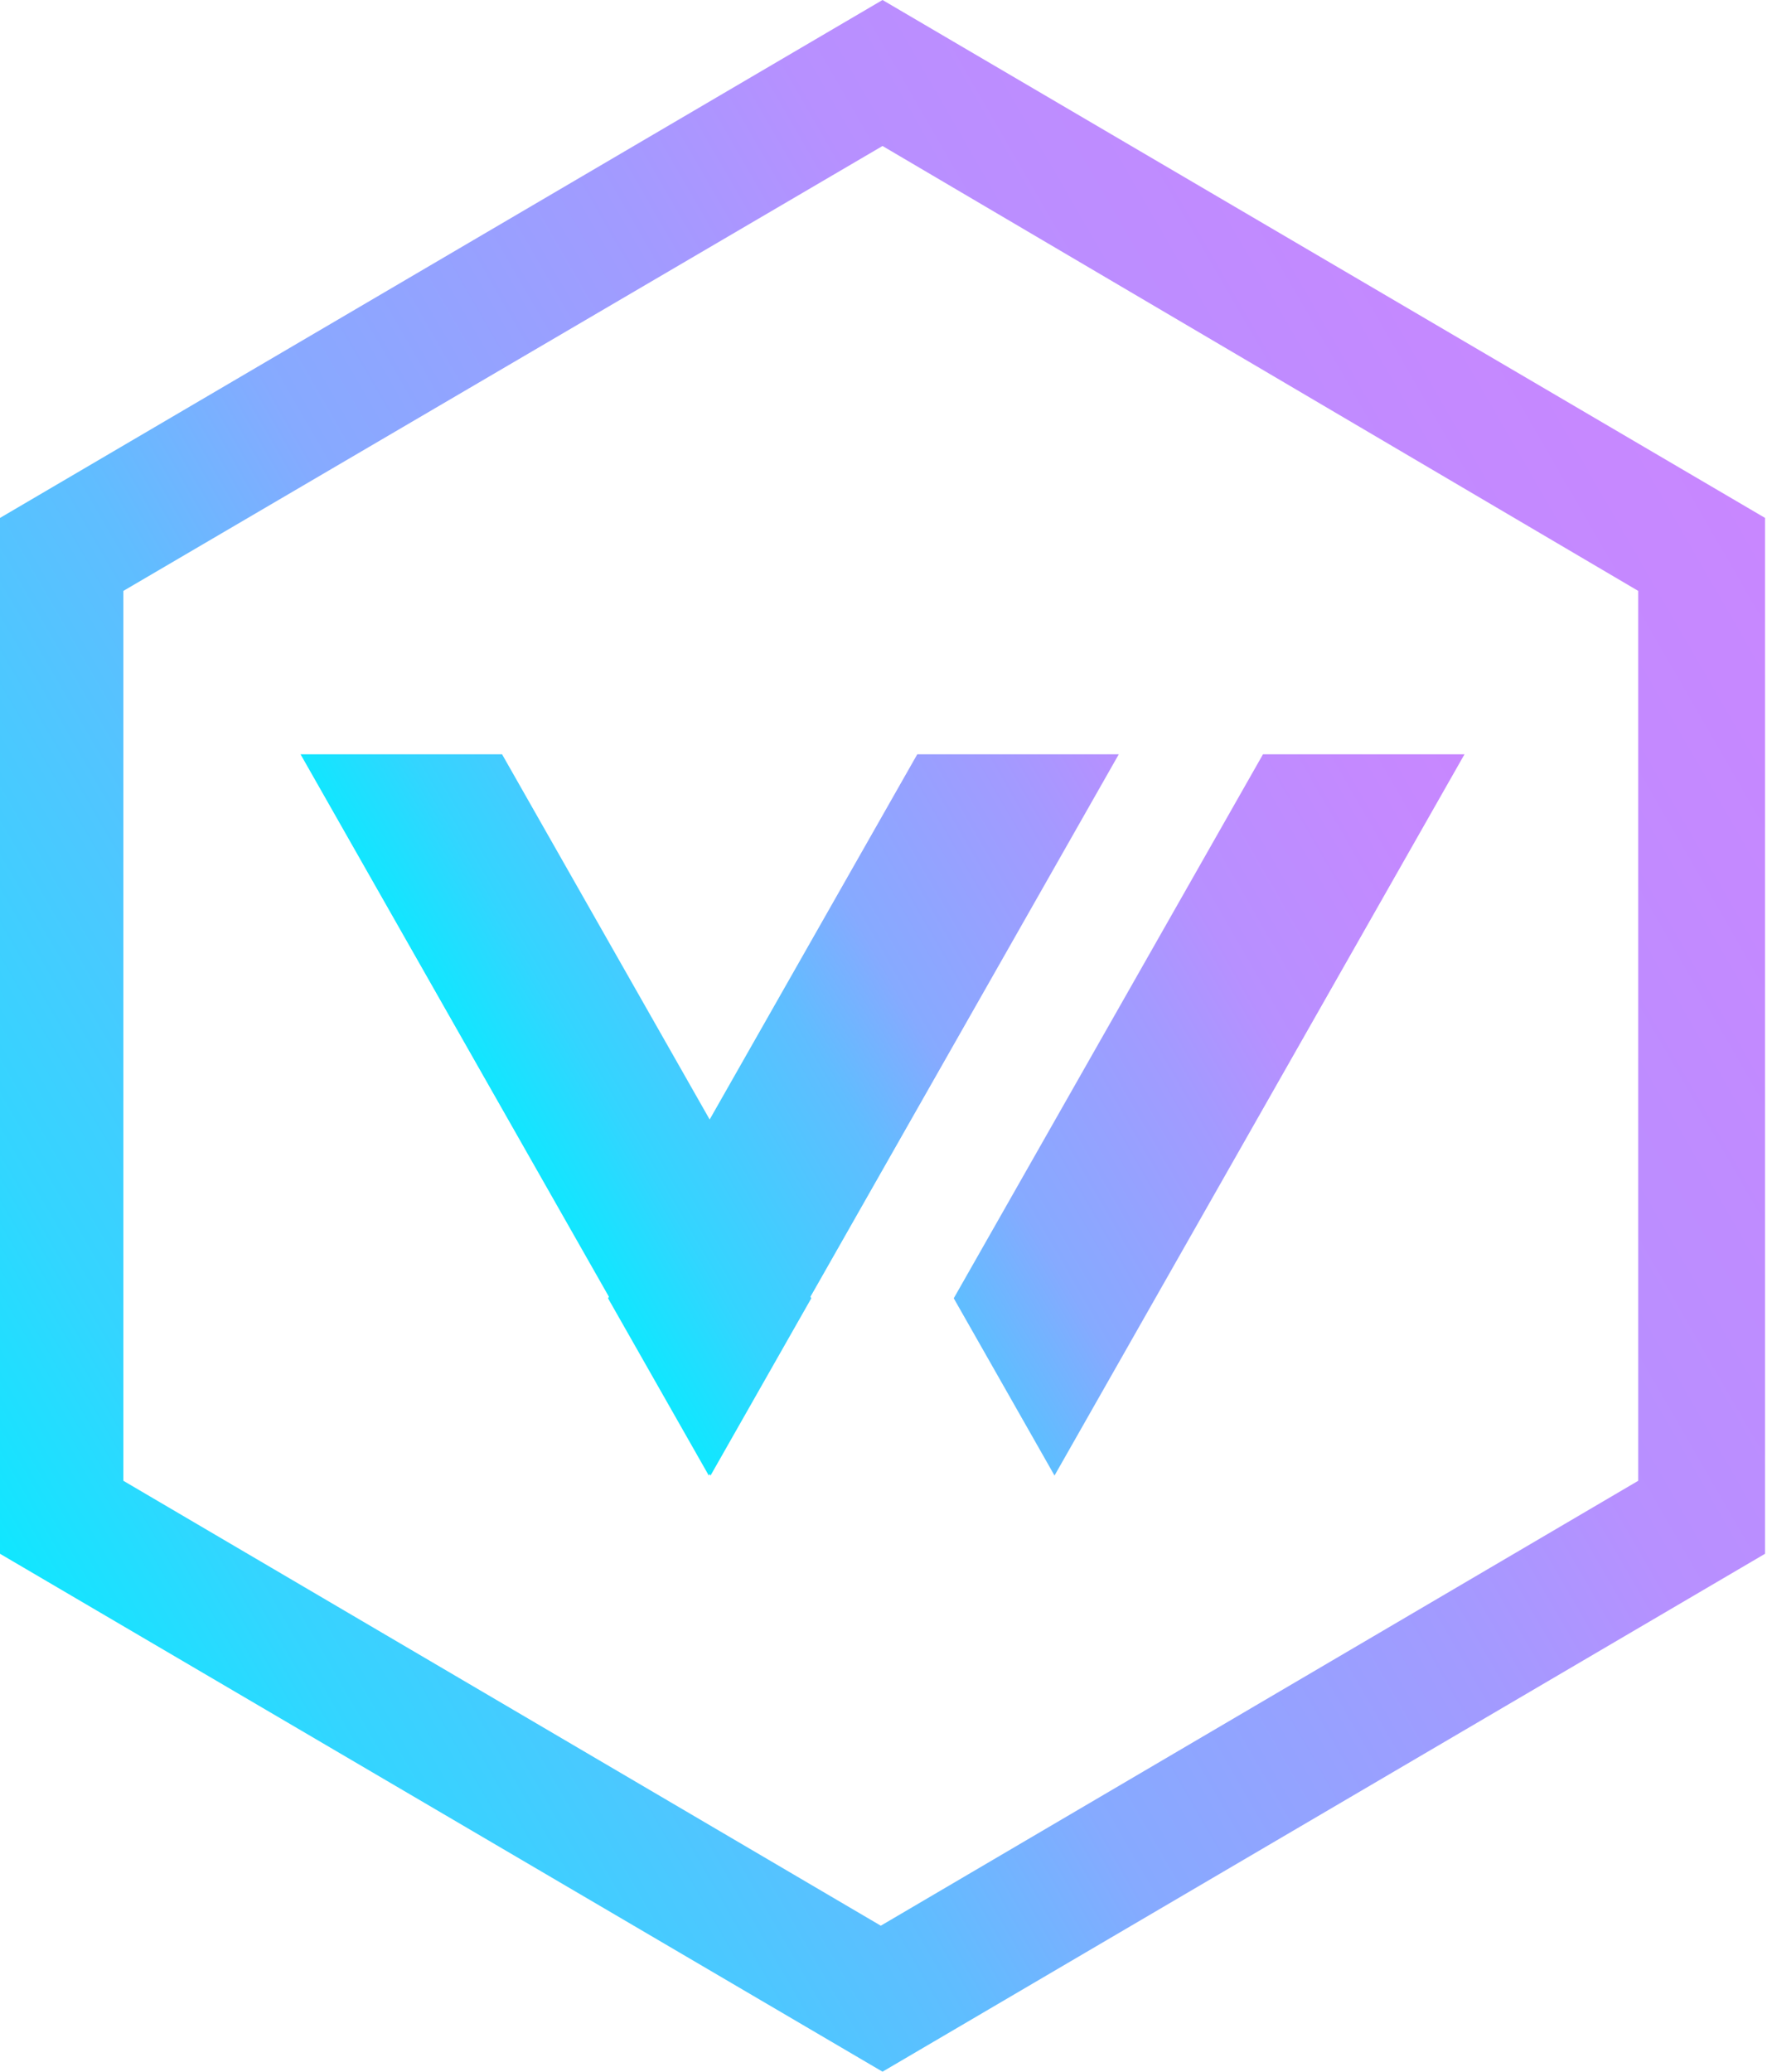 <svg xmlns="http://www.w3.org/2000/svg" viewBox="0 0 102 119.2" xml:space="preserve"><linearGradient id="a" gradientUnits="userSpaceOnUse" x1="-.2" y1="282.9" x2="101.7" y2="341.7" gradientTransform="matrix(1 0 0 -1 0 371.9)"><stop offset="0" stop-color="#10e7ff"/><stop offset=".1" stop-color="#33d5ff"/><stop offset=".3" stop-color="#60bdff"/><stop offset=".4" stop-color="#86aaff"/><stop offset=".6" stop-color="#a39aff"/><stop offset=".7" stop-color="#b790ff"/><stop offset=".9" stop-color="#c489ff"/><stop offset="1" stop-color="#c887ff"/></linearGradient><path d="M50.8 119.2 0 89.4V29.8L50.8 0l50.8 29.8v59.6l-50.8 29.8zm-43.7-34 43.6 25.6 43.6-25.6V34L50.8 8.4 7.1 34v51.2z" fill="url(#a)"/><linearGradient id="b" gradientUnits="userSpaceOnUse" x1="31.4" y1="303.4" x2="81.9" y2="332.6" gradientTransform="matrix(1 0 0 -1 0 371.9)"><stop offset="0" stop-color="#10e7ff"/><stop offset=".1" stop-color="#33d5ff"/><stop offset=".3" stop-color="#60bdff"/><stop offset=".4" stop-color="#86aaff"/><stop offset=".6" stop-color="#a39aff"/><stop offset=".7" stop-color="#b790ff"/><stop offset=".9" stop-color="#c489ff"/><stop offset="1" stop-color="#c887ff"/></linearGradient><path d="M72.7 43.4 54.9 74.7l5.8 10.2 23.6-41.5H72.7zm-19.9 0L35 74.7l5.8 10.2 23.6-41.5H52.8zm-35.5 0 23.6 41.5 5.8-10.2-17.8-31.3H17.3zm0 0 23.6 41.5 5.8-10.2-17.8-31.3H17.3zm35.5 0L35 74.7l5.8 10.2 23.6-41.5H52.8z" fill="url(#b)"/></svg>